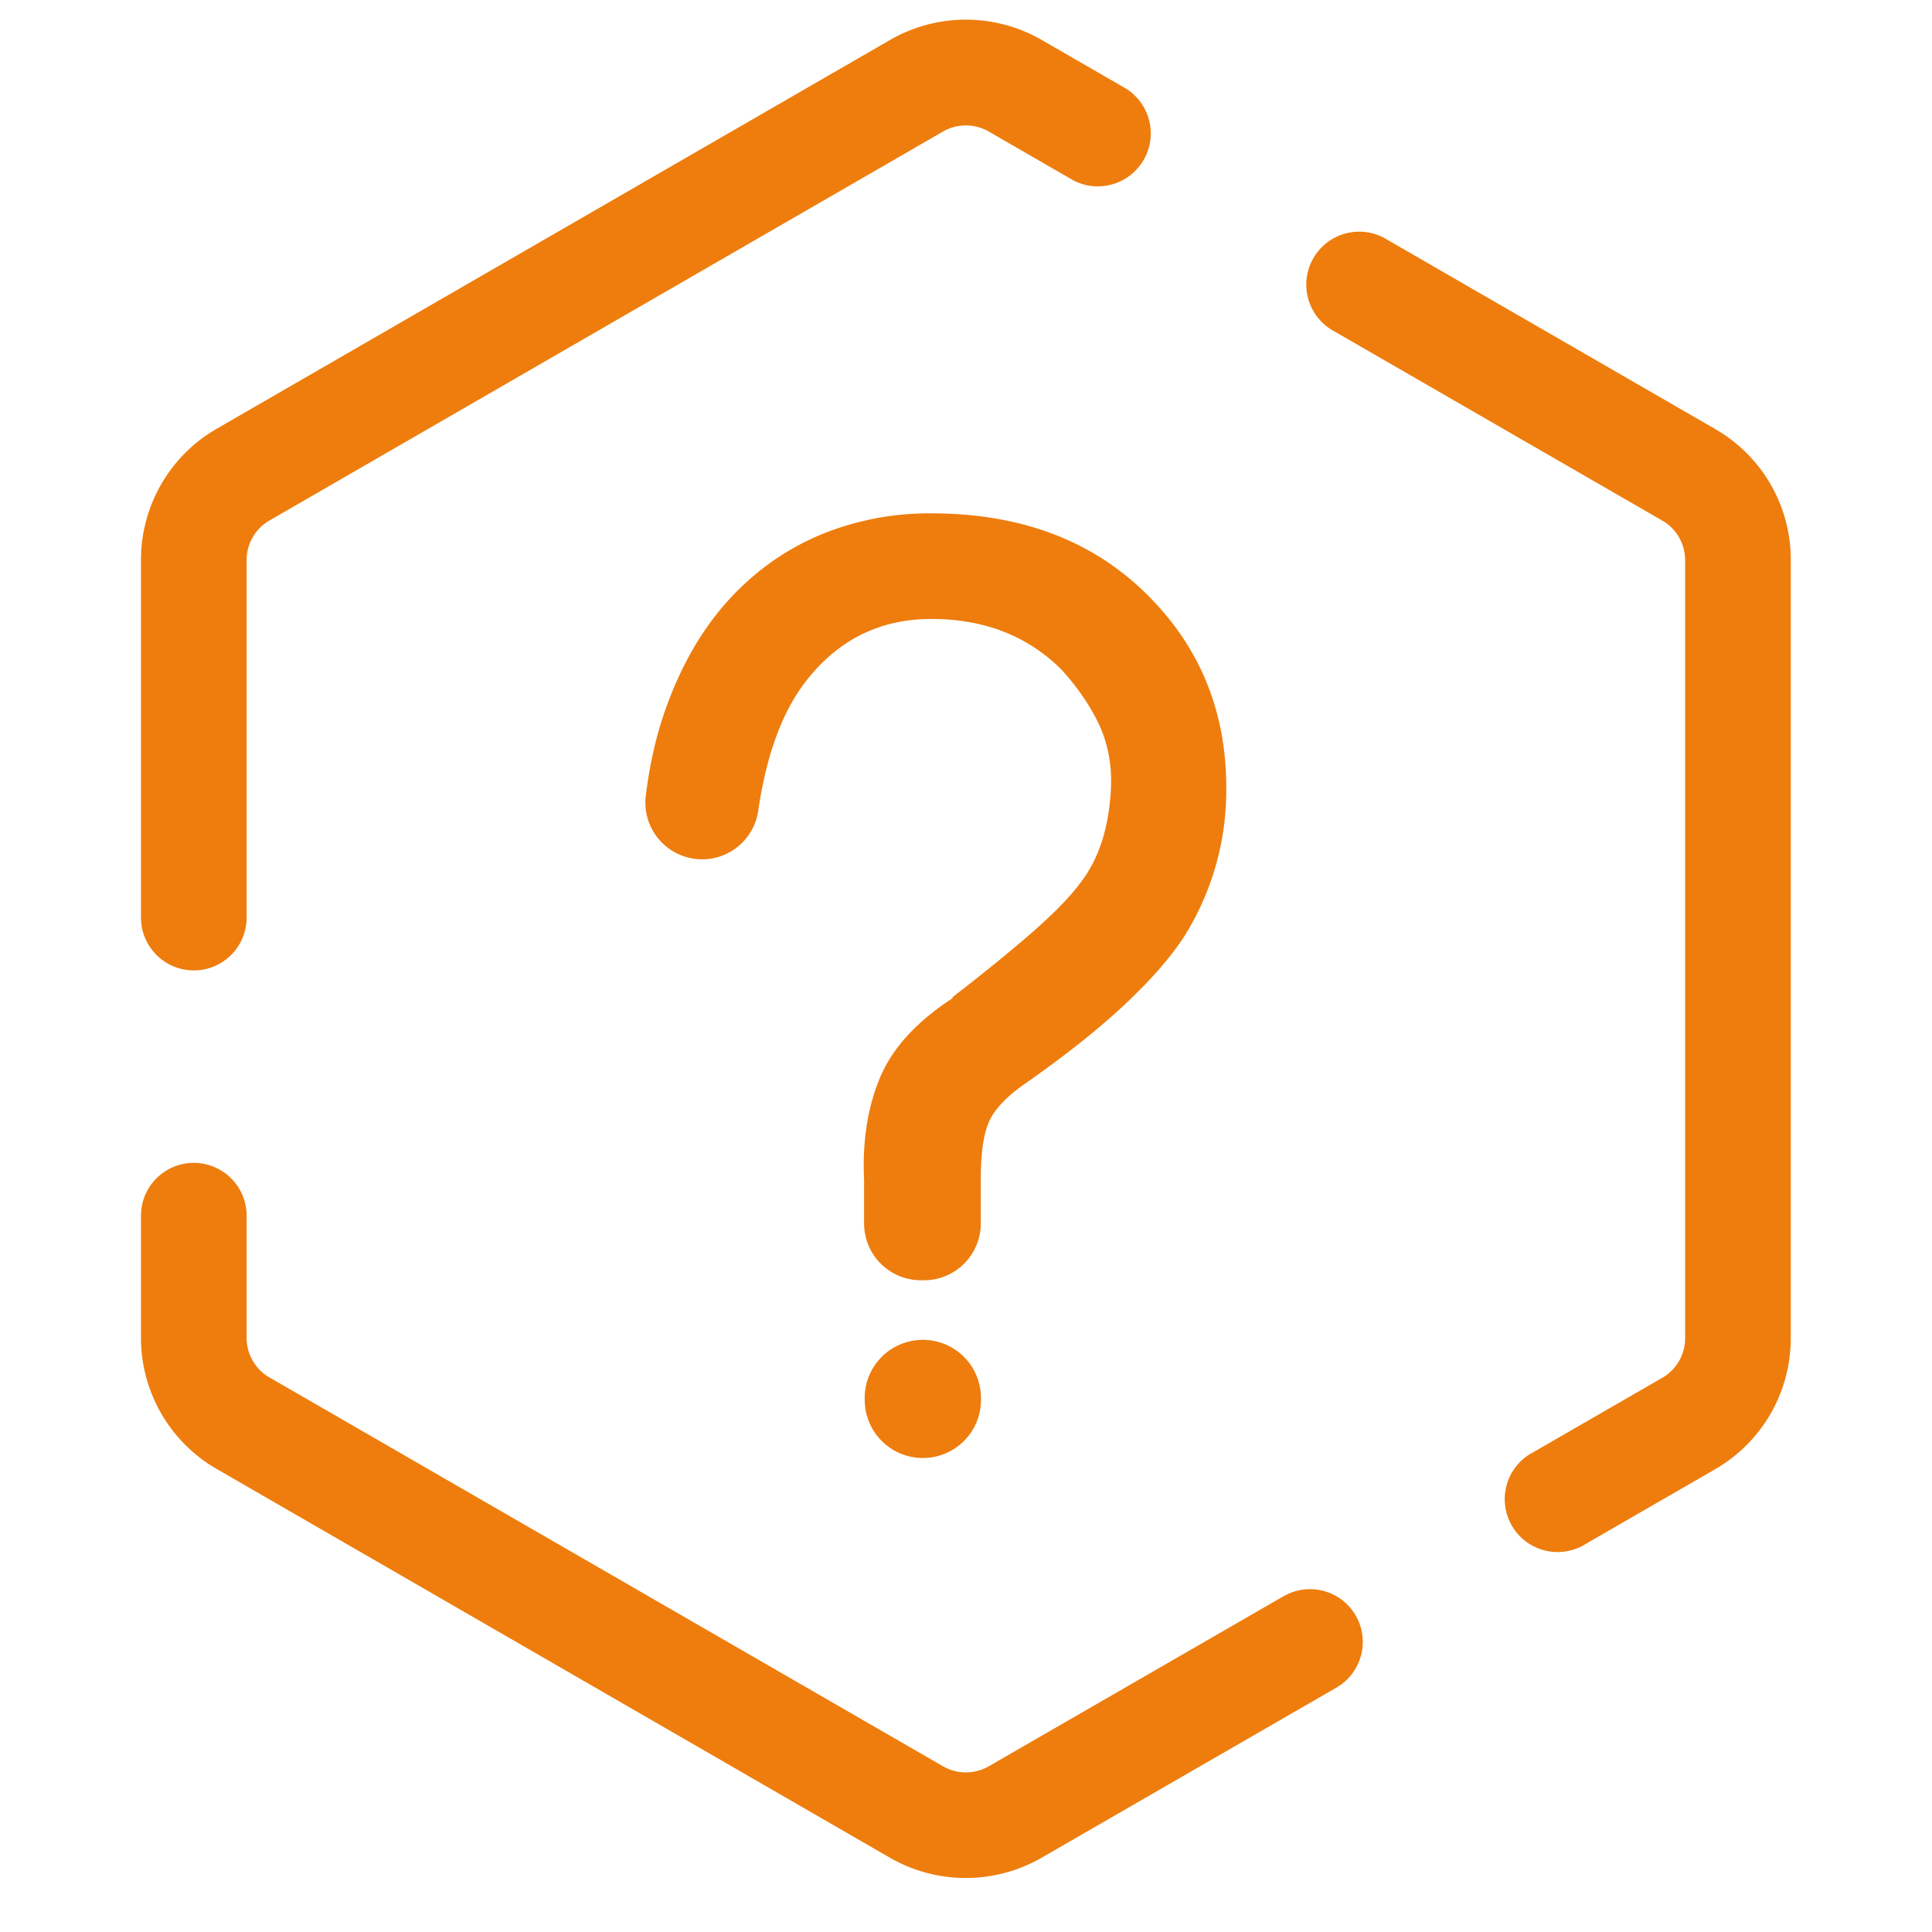<?xml version="1.0" standalone="no"?><!DOCTYPE svg PUBLIC "-//W3C//DTD SVG 1.1//EN" "http://www.w3.org/Graphics/SVG/1.1/DTD/svg11.dtd"><svg t="1620804580786" class="icon" viewBox="0 0 1024 1024" version="1.1" xmlns="http://www.w3.org/2000/svg" p-id="1806" width="48" height="48" xmlns:xlink="http://www.w3.org/1999/xlink"><defs><style type="text/css"></style></defs><path d="M102.72 514.336a28 28 0 0 0 28-28V296.768c0-8.512 4.608-16.576 12-20.832l357.184-206.272a24.32 24.32 0 0 1 24.064 0l45.024 25.984a28.064 28.064 0 0 0 28-48.576L551.968 21.088a80.448 80.448 0 0 0-80.064 0L114.72 227.328A80.224 80.224 0 0 0 74.72 296.64v189.696c0 15.456 12.576 28 28 28z m806.464-286.88L733.6 126.08a28.064 28.064 0 0 0-28 48.608l175.584 101.312c7.36 4.256 11.968 12.32 11.968 20.832v412.512a24.16 24.16 0 0 1-11.968 20.832l-68.32 39.424a28.032 28.032 0 1 0 28 48.48l68.32-39.424a80.224 80.224 0 0 0 39.968-69.312V296.768a79.744 79.744 0 0 0-40-69.312zM680.96 845.664l-156.992 90.56a24.32 24.32 0 0 1-24.064 0L142.72 730.016a24.16 24.16 0 0 1-12-20.8v-64.864a28 28 0 0 0-56 0v64.832c0 28.576 15.36 55.104 40 69.312l357.184 206.272a80.64 80.64 0 0 0 79.936 0l156.992-90.592a27.968 27.968 0 0 0-27.872-48.48z" fill="#ee7d0d" p-id="1807"></path><path d="M488.096 678.56a30.112 30.112 0 0 1-30.112-30.112v-22.944c-0.96-20.384 1.792-38.432 8.384-54.176 6.496-15.744 19.52-29.952 38.944-42.56h-0.768c16.96-13.088 31.232-24.736 42.88-34.88 11.616-10.24 20.096-18.944 25.408-26.24 9.664-12.576 15.04-29.248 16-50.144 0.512-12.16-1.6-23.104-6.144-33.12-4.48-9.664-10.88-19.168-19.264-28.576-0.512-0.512-1.024-1.12-1.536-1.6-17.824-17.408-40.576-26.144-68.32-26.144-26.592 0-48.416 10.56-65.376 31.68-13.12 16.256-21.824 39.456-26.272 69.664a30.048 30.048 0 1 1-59.584-8.032c2.048-16.64 5.568-31.936 10.624-46.08 7.968-22.24 18.752-41.056 32.352-56.32 13.6-15.2 29.6-26.848 48-34.88a150.4 150.4 0 0 1 60.352-12c46.048 0 83.36 13.6 111.936 40.736 29.536 28.096 44.352 63.008 44.352 104.672a145.728 145.728 0 0 1-22.496 79.168c-7.296 11.136-17.984 23.296-32 36.384-14.08 13.12-31.52 26.88-52.32 41.44-9.664 6.72-16 13.44-18.912 20-2.912 6.528-4.384 16.64-4.384 30.24v23.68c0 16.64-13.44 30.144-30.112 30.144h-1.6z m-29.76 62.4a30.816 30.816 0 1 0 61.6 0 30.816 30.816 0 0 0-61.632 0z" fill="#ee7d0d" p-id="1808"></path></svg>